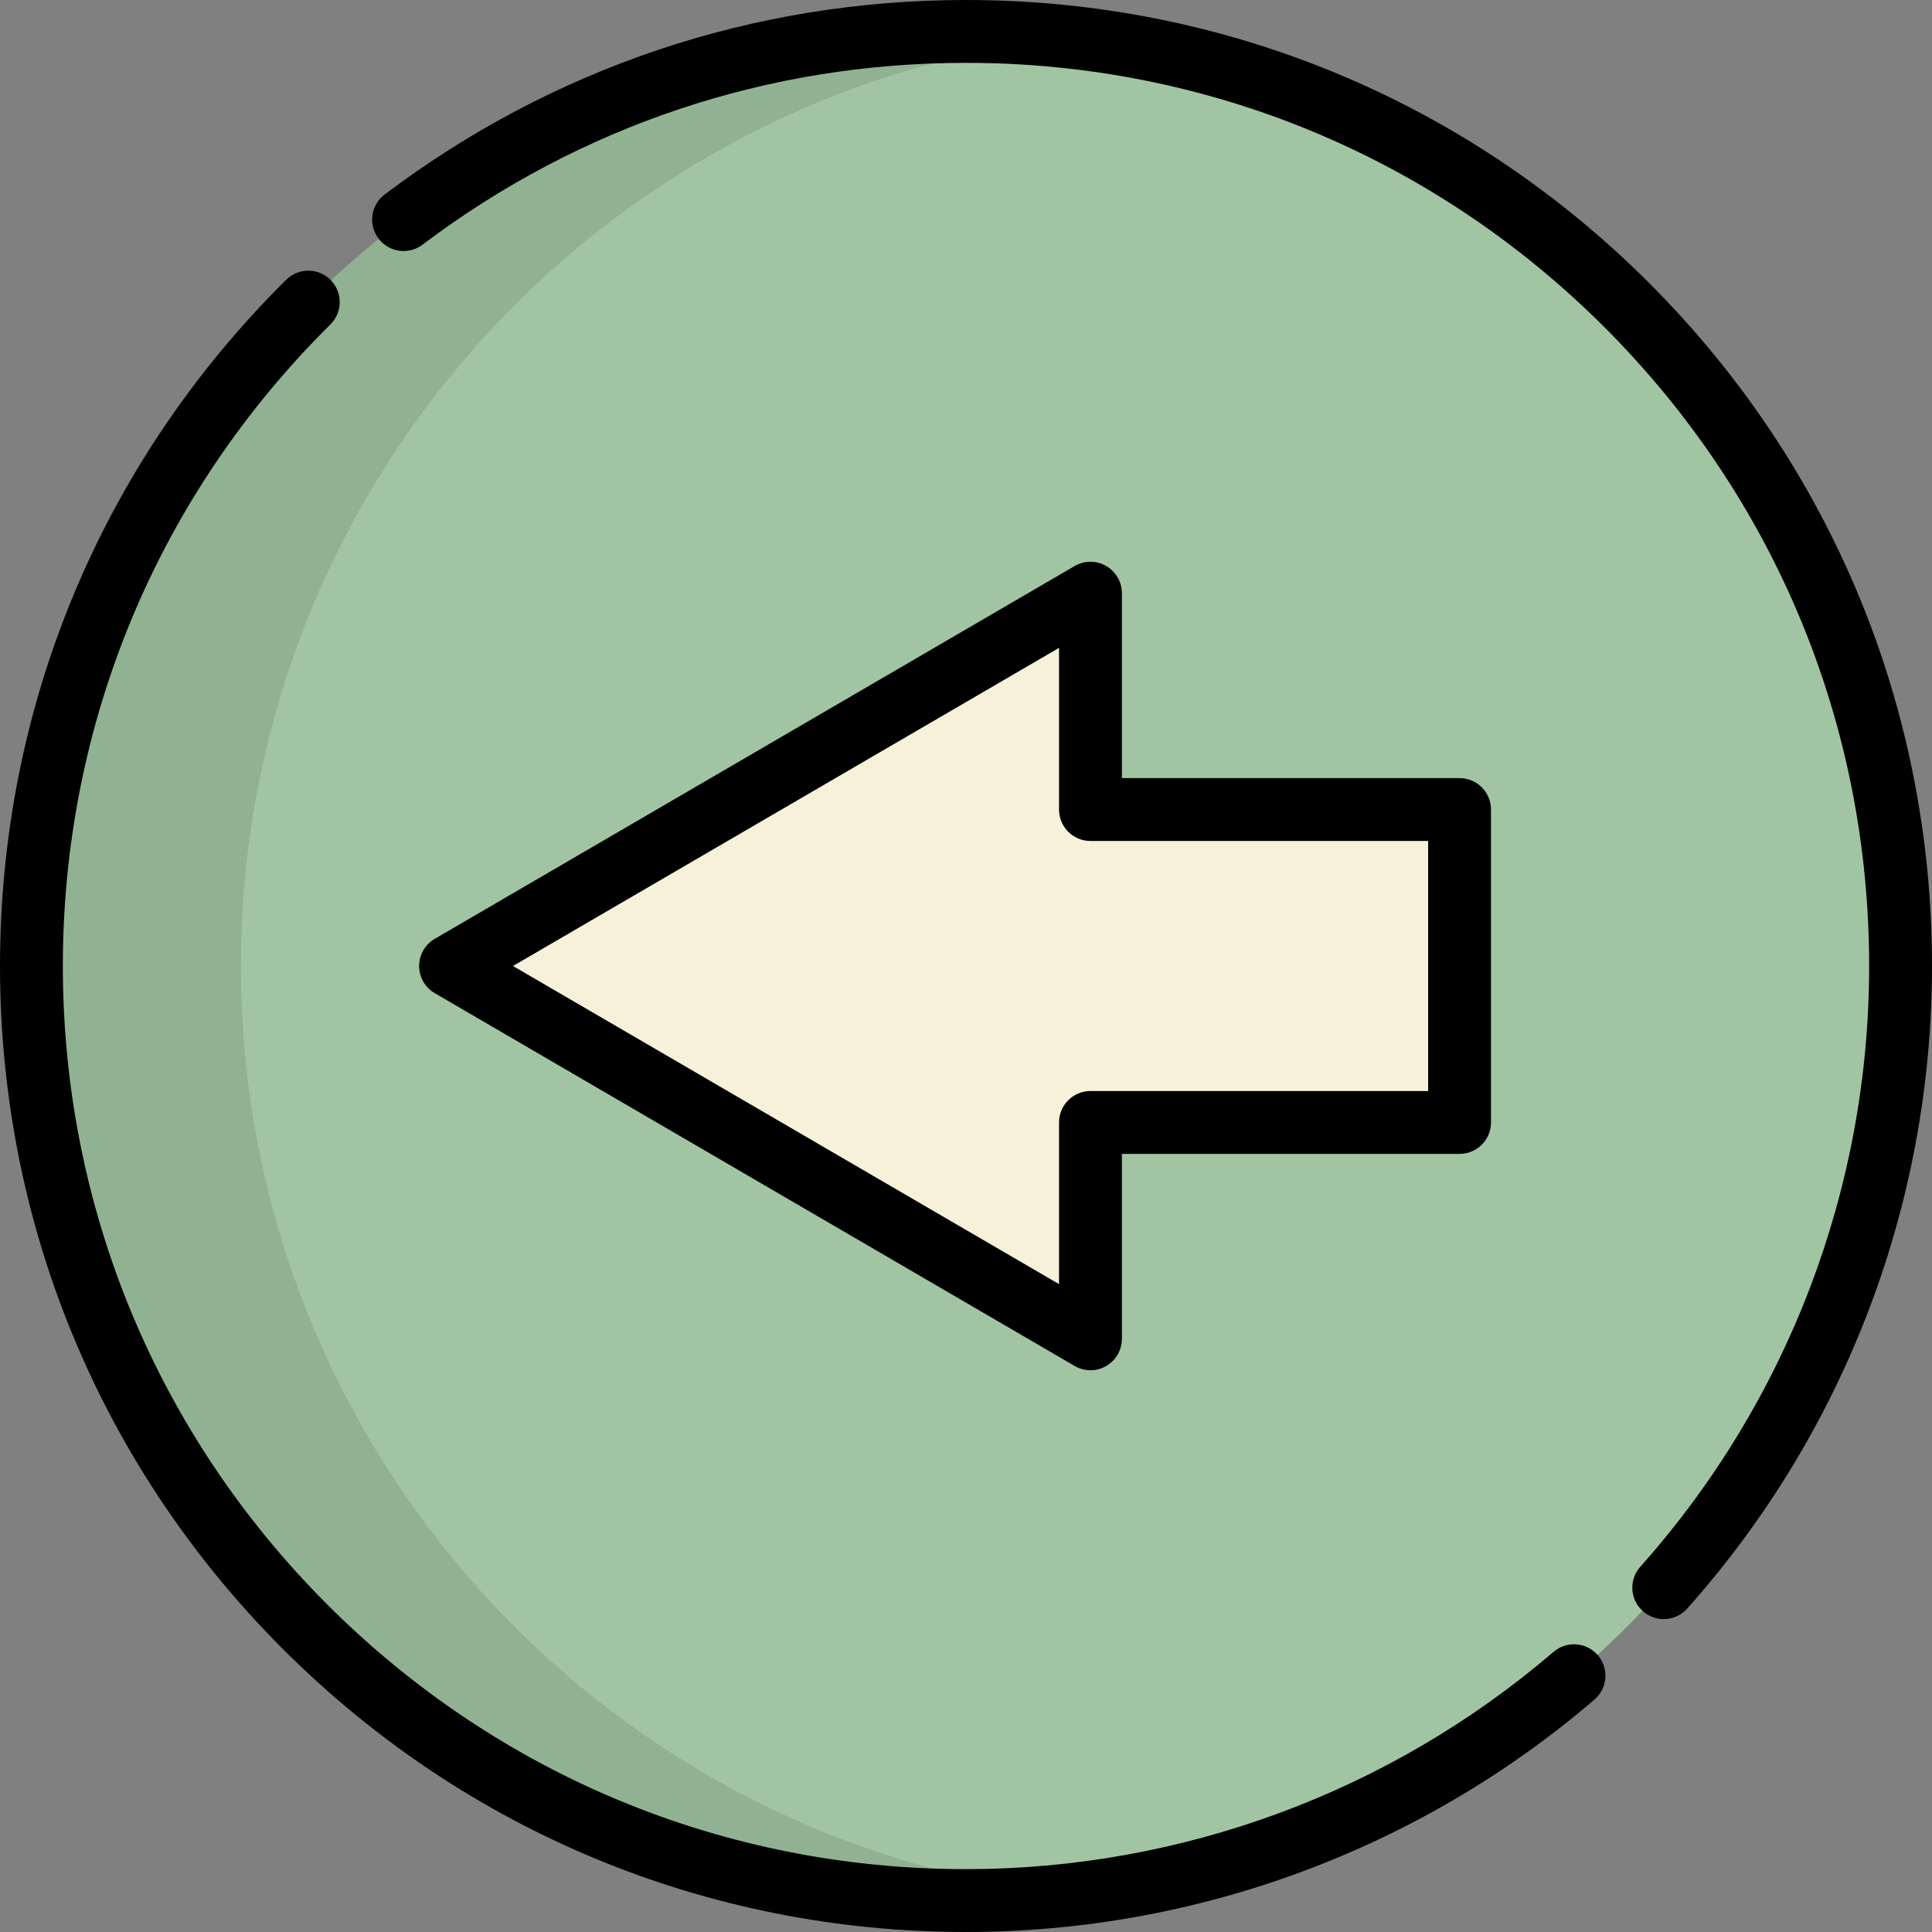 <?xml version="1.0"?>
<svg xmlns="http://www.w3.org/2000/svg" xmlns:xlink="http://www.w3.org/1999/xlink" version="1.1" id="Layer_1" x="0px" y="0px" viewBox="0 0 512 512" style="enable-background:new 0 0 512 512;" xml:space="preserve" width="512px" height="512px" class=""><rect x="0" y="0" width="512" height="512" fill="#808080" stroke="none"/><g><path style="fill:#A1C5A2" d="M256.001,8.329C119.215,8.329,8.33,119.215,8.33,256.001S119.215,503.671,256,503.671  s247.671-110.886,247.671-247.671C503.672,119.215,392.786,8.329,256.001,8.329z" data-original="#A5EB78" class="" data-old_color="#A5EB78"/><g style="opacity:0.1;">
	<path d="M63.856,256.001c0-127.397,96.194-232.311,219.907-246.114C274.648,8.87,265.387,8.329,256,8.329   C119.215,8.329,8.33,119.215,8.33,256.001S119.215,503.671,256,503.671c9.387,0,18.648-0.541,27.763-1.558   C160.049,488.311,63.856,383.398,63.856,256.001z" data-original="#000000" class=""/>
</g><polygon style="fill:#F8F1DA" points="386.801,297.462 288.983,297.462 288.983,354.798 119.403,256.001 288.983,157.202   288.983,214.538 386.801,214.538 " data-original="#FFFFFF" class="active-path" data-old_color="#FFFFFF"/><path d="M256,512c-68.381,0-132.667-26.629-181.019-74.98C26.63,388.667,0.001,324.38,0.001,255.999  c0-68.82,26.934-133.404,75.839-181.857c3.267-3.237,8.541-3.213,11.778,0.054c3.237,3.268,3.213,8.541-0.056,11.779  C41.84,131.276,16.658,191.658,16.658,255.999c0,63.931,24.896,124.035,70.102,169.24c45.206,45.206,105.31,70.102,169.24,70.102  c57.105,0,112.403-20.45,155.707-57.583c3.491-2.995,8.75-2.591,11.744,0.901s2.591,8.75-0.901,11.745  C376.23,490.125,317.081,512,256,512z M440.906,429.079c-1.972,0-3.952-0.696-5.54-2.112c-3.434-3.062-3.735-8.327-0.674-11.759  c39.112-43.866,60.65-100.407,60.65-159.207c0-63.931-24.896-124.035-70.102-169.24C380.035,41.554,319.931,16.658,256,16.658  c-52.458,0-102.263,16.662-144.032,48.185c-3.671,2.772-8.894,2.041-11.665-1.63c-2.772-3.671-2.041-8.894,1.63-11.665  C146.617,17.825,199.892,0,256,0c68.381,0,132.667,26.629,181.019,74.98c48.352,48.352,74.98,112.639,74.98,181.019  c0,62.895-23.04,123.373-64.875,170.294C445.48,428.139,443.198,429.079,440.906,429.079z M288.983,363.127  c-1.449,0-2.897-0.378-4.192-1.133l-169.579-98.799c-2.561-1.493-4.137-4.233-4.137-7.196c0-2.963,1.575-5.705,4.137-7.196  l169.579-98.798c2.576-1.501,5.758-1.509,8.343-0.024c2.585,1.486,4.179,4.24,4.179,7.221v49.007h89.489  c4.6,0,8.329,3.729,8.329,8.329v82.923c0,4.6-3.729,8.329-8.329,8.329h-89.489v49.007c0,2.982-1.594,5.736-4.179,7.221  C291.848,362.759,290.415,363.127,288.983,363.127z M135.948,255.999l144.706,84.307v-42.845c0-4.6,3.729-8.329,8.329-8.329h89.489  v-66.265h-89.489c-4.6,0-8.329-3.729-8.329-8.329v-42.845L135.948,255.999z" data-original="#000000" class=""/></g> </svg>
